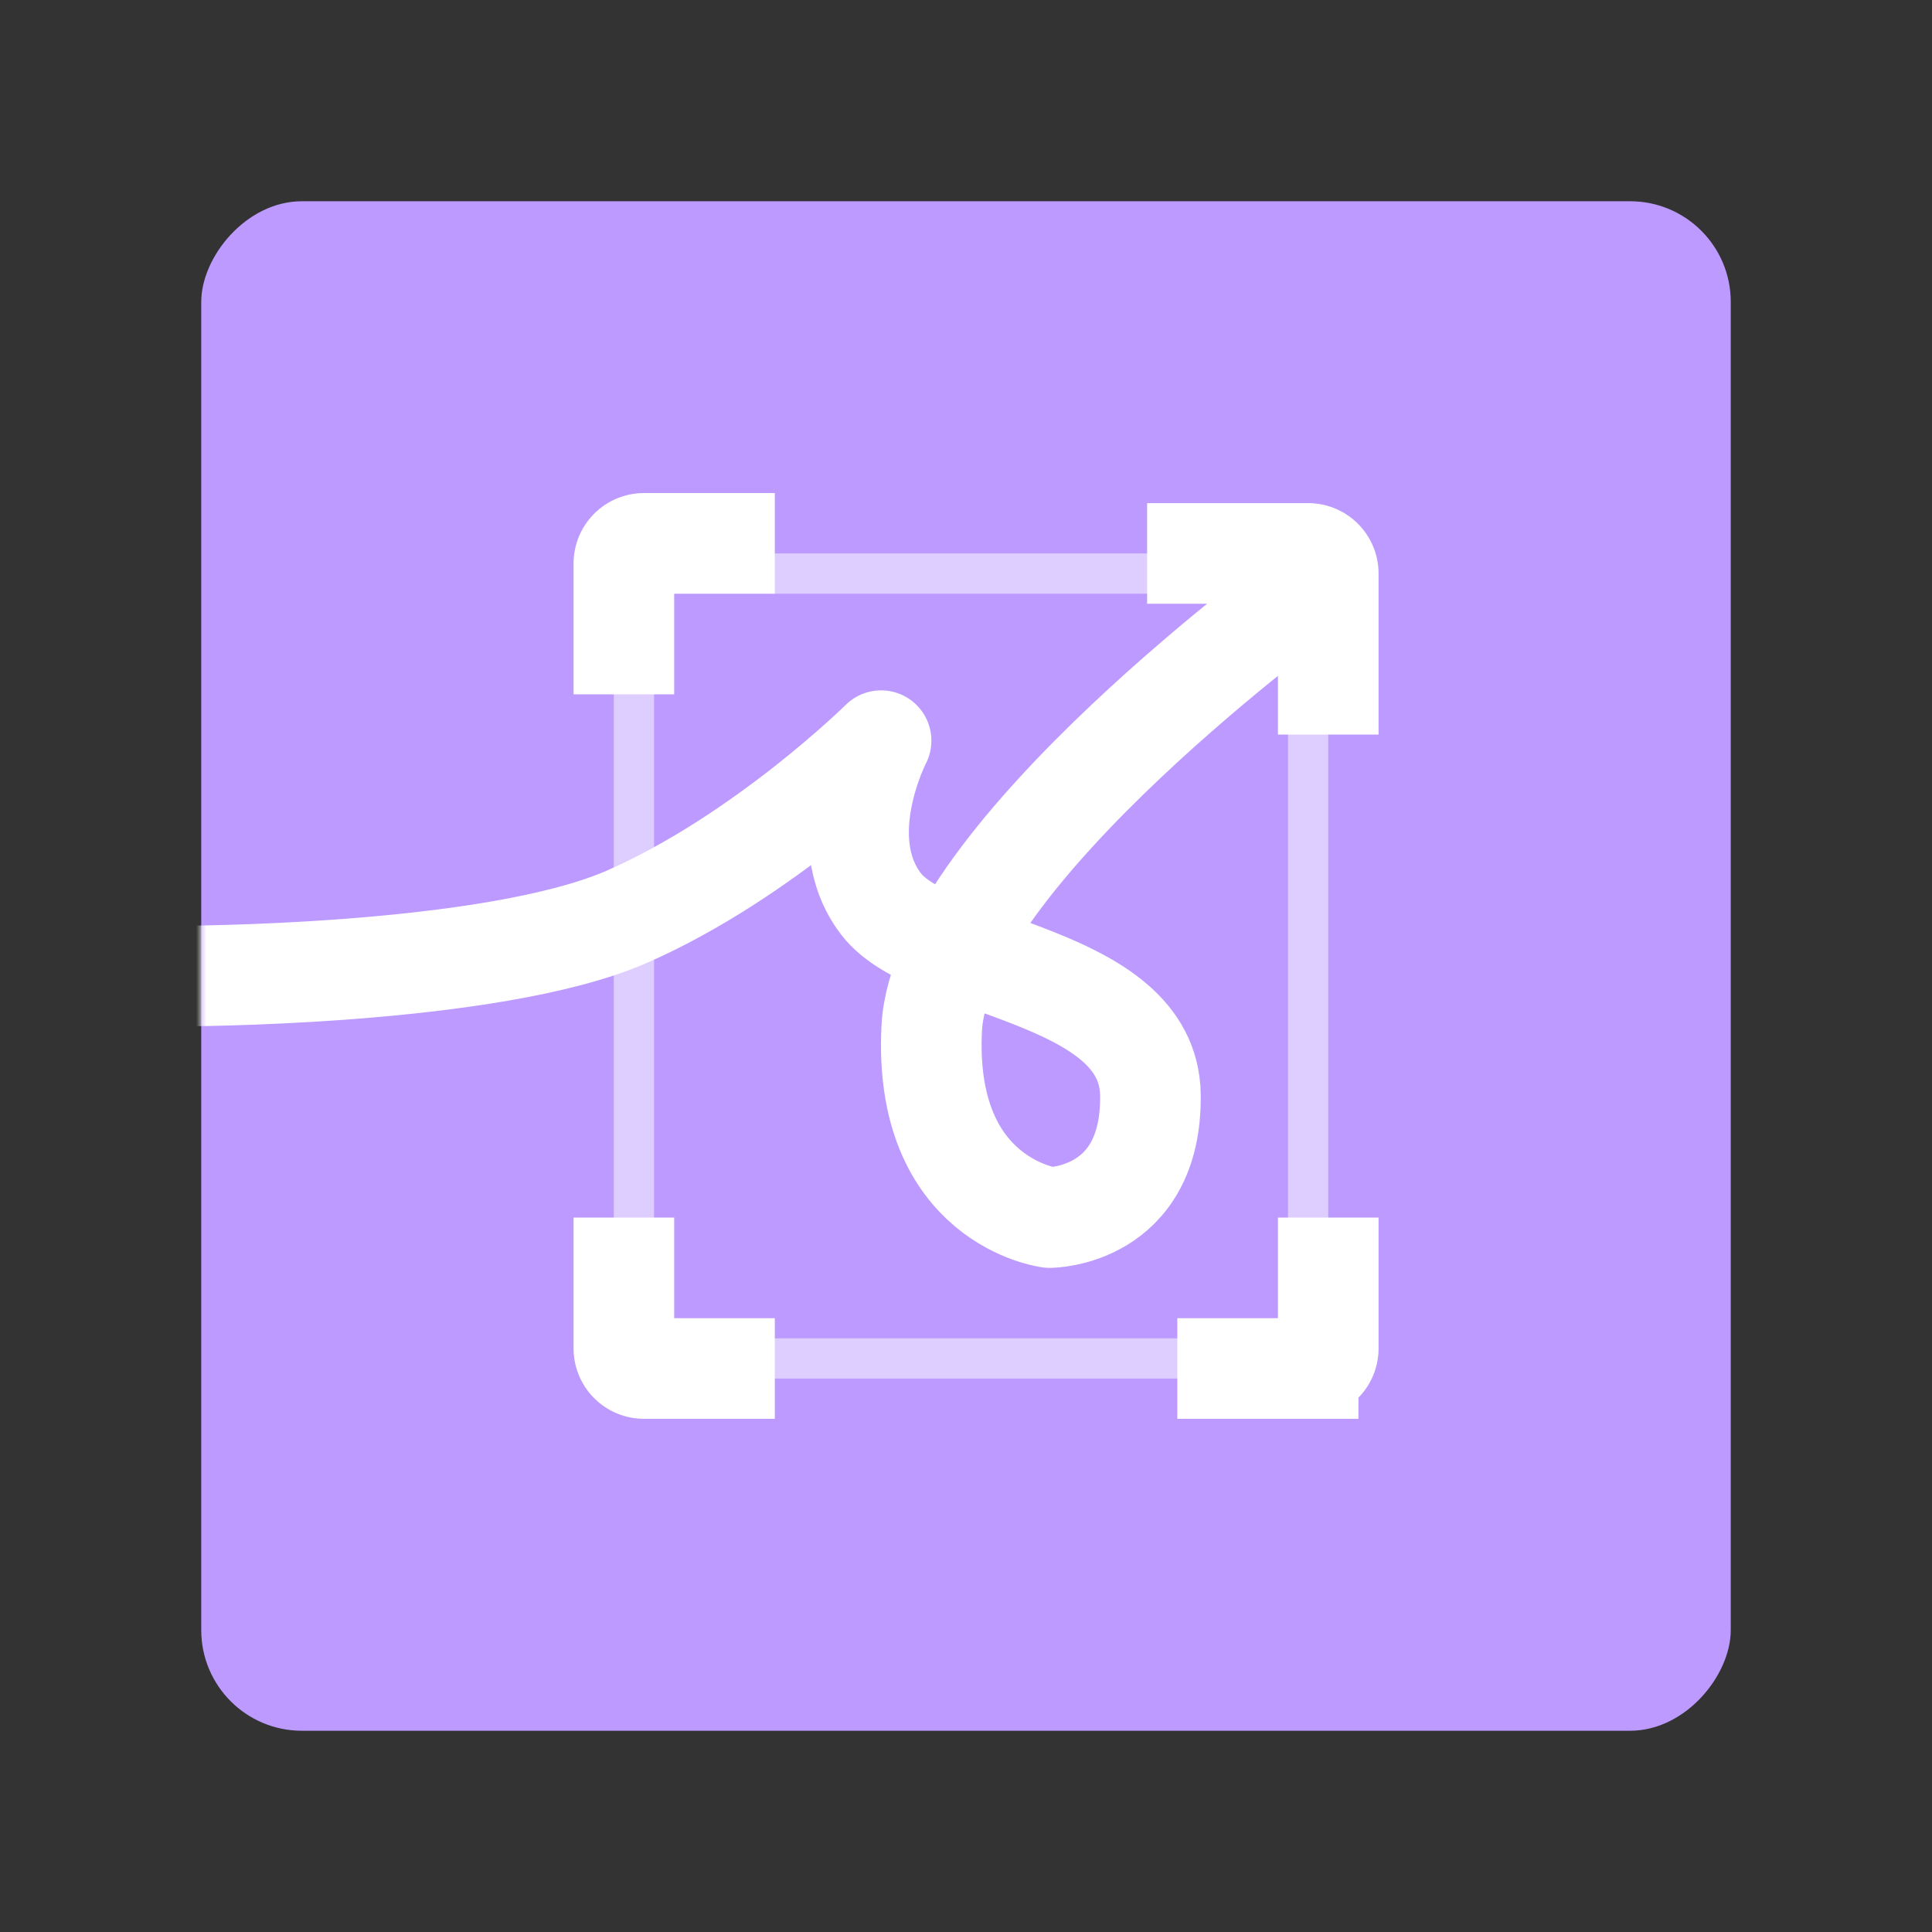 <svg xmlns="http://www.w3.org/2000/svg" width="192" height="192" fill="none"><rect width="100%" height="100%" fill="#333333" stroke="none"/><rect width="152" height="152" fill="#BD9AFF" rx="10" transform="matrix(1 0 0 -1 20 172)"/><mask id="a" width="152" height="152" x="20" y="20" maskUnits="userSpaceOnUse" style="mask-type:luminance"><rect width="152" height="152" fill="#fff" rx="10" transform="matrix(1 0 0 -1 20 172)"/></mask><g stroke="#fff" mask="url(#a)"><path stroke-opacity=".5" stroke-width="4" d="M63 135h67V57H63z"/><path stroke-linejoin="round" stroke-width="10" d="M17.502 97s31.277.057 44.86-5.922c13.582-5.98 25.199-17.471 25.199-17.471s-5.034 9.67 0 16.234c5.032 6.564 26.603 6.792 26.766 18.975C114.49 121 104.306 121 104.306 121s-12.574-1.573-11.712-18.803c.861-17.23 37.899-44.049 37.899-44.049"/><path stroke-width="10" d="M62 69V56a2 2 0 0 1 2-2h13m0 82H64a2 2 0 0 1-2-2v-13m55 15h13a2 2 0 0 0 2-2v-13m-18-66h16a2 2 0 0 1 2 2v16"/></g></svg>